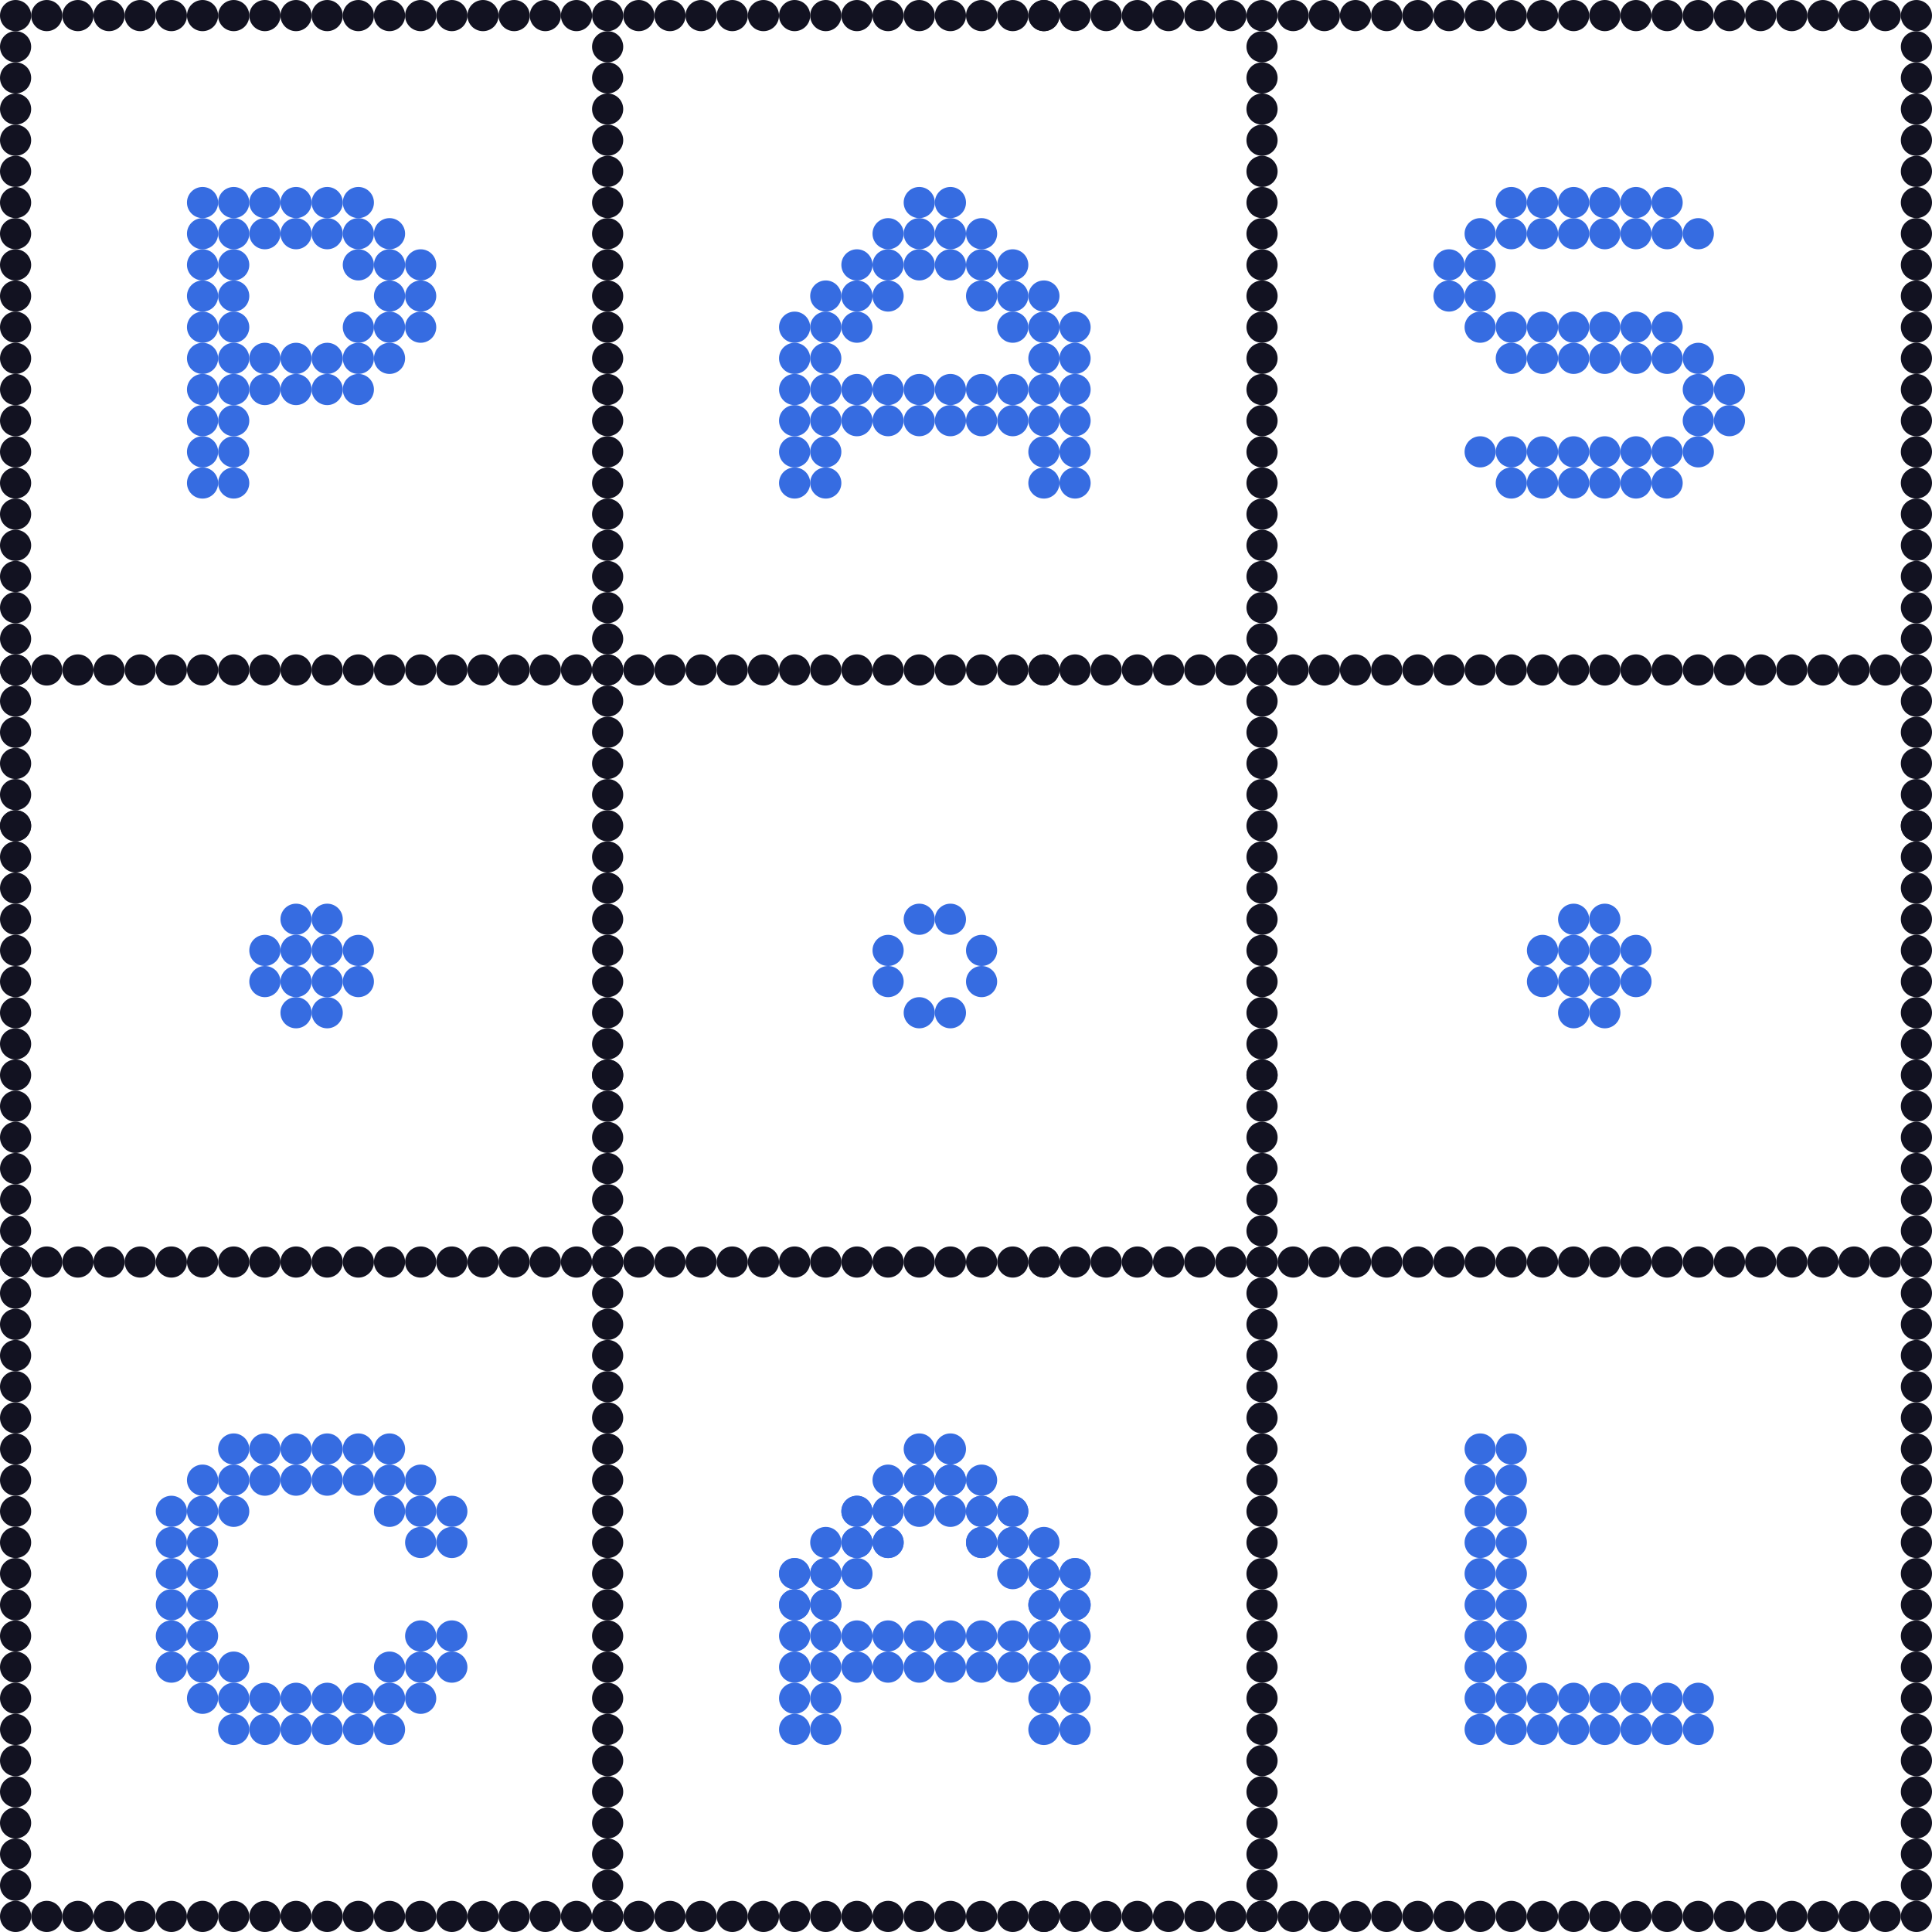 <svg id="Main" xmlns="http://www.w3.org/2000/svg" viewBox="0 0 620 620"><defs><style>.cls-1{fill:#366ce1;}.cls-2{fill:#121221;}</style></defs><title>Pascal</title><circle class="cls-1" cx="65" cy="105" r="5"/><circle class="cls-1" cx="65" cy="115" r="5"/><circle class="cls-1" cx="65" cy="125" r="5"/><circle class="cls-1" cx="65" cy="135" r="5"/><circle class="cls-1" cx="65" cy="145" r="5"/><circle class="cls-1" cx="65" cy="155" r="5"/><circle class="cls-1" cx="75" cy="105" r="5"/><circle class="cls-1" cx="75" cy="115" r="5"/><circle class="cls-1" cx="75" cy="125" r="5"/><circle class="cls-1" cx="75" cy="135" r="5"/><circle class="cls-1" cx="65" cy="65" r="5"/><circle class="cls-1" cx="65" cy="75" r="5"/><circle class="cls-1" cx="65" cy="85" r="5"/><circle class="cls-1" cx="65" cy="95" r="5"/><circle class="cls-1" cx="75" cy="65" r="5"/><circle class="cls-1" cx="75" cy="75" r="5"/><circle class="cls-1" cx="75" cy="85" r="5"/><circle class="cls-1" cx="75" cy="95" r="5"/><circle class="cls-1" cx="75" cy="145" r="5"/><circle class="cls-1" cx="75" cy="155" r="5"/><circle class="cls-1" cx="85" cy="65" r="5"/><circle class="cls-1" cx="85" cy="75" r="5"/><circle class="cls-1" cx="95" cy="65" r="5"/><circle class="cls-1" cx="95" cy="75" r="5"/><circle class="cls-1" cx="125" cy="75" r="5"/><circle class="cls-1" cx="125" cy="85" r="5"/><circle class="cls-1" cx="135" cy="85" r="5"/><circle class="cls-1" cx="85" cy="115" r="5"/><circle class="cls-1" cx="85" cy="125" r="5"/><circle class="cls-1" cx="95" cy="115" r="5"/><circle class="cls-1" cx="95" cy="125" r="5"/><circle class="cls-1" cx="105" cy="115" r="5"/><circle class="cls-1" cx="105" cy="125" r="5"/><circle class="cls-1" cx="115" cy="115" r="5"/><circle class="cls-1" cx="125" cy="115" r="5"/><circle class="cls-1" cx="115" cy="105" r="5"/><circle class="cls-1" cx="115" cy="85" r="5"/><circle class="cls-1" cx="115" cy="125" r="5"/><circle class="cls-1" cx="125" cy="95" r="5"/><circle class="cls-1" cx="125" cy="105" r="5"/><circle class="cls-1" cx="135" cy="95" r="5"/><circle class="cls-1" cx="135" cy="105" r="5"/><circle class="cls-1" cx="105" cy="65" r="5"/><circle class="cls-1" cx="105" cy="75" r="5"/><circle class="cls-1" cx="115" cy="65" r="5"/><circle class="cls-1" cx="115" cy="75" r="5"/><circle class="cls-1" cx="275" cy="85" r="5"/><circle class="cls-1" cx="275" cy="95" r="5"/><circle class="cls-1" cx="265" cy="95" r="5"/><circle class="cls-1" cx="285" cy="75" r="5"/><circle class="cls-1" cx="315" cy="75" r="5"/><circle class="cls-1" cx="335" cy="95" r="5"/><circle class="cls-1" cx="255" cy="105" r="5"/><circle class="cls-1" cx="255" cy="115" r="5"/><circle class="cls-1" cx="255" cy="125" r="5"/><circle class="cls-1" cx="255" cy="135" r="5"/><circle class="cls-1" cx="255" cy="145" r="5"/><circle class="cls-1" cx="255" cy="155" r="5"/><circle class="cls-1" cx="285" cy="85" r="5"/><circle class="cls-1" cx="285" cy="95" r="5"/><circle class="cls-1" cx="295" cy="65" r="5"/><circle class="cls-1" cx="295" cy="75" r="5"/><circle class="cls-1" cx="305" cy="65" r="5"/><circle class="cls-1" cx="305" cy="75" r="5"/><circle class="cls-1" cx="265" cy="105" r="5"/><circle class="cls-1" cx="265" cy="115" r="5"/><circle class="cls-1" cx="265" cy="125" r="5"/><circle class="cls-1" cx="265" cy="135" r="5"/><circle class="cls-1" cx="265" cy="145" r="5"/><circle class="cls-1" cx="265" cy="155" r="5"/><circle class="cls-1" cx="325" cy="125" r="5"/><circle class="cls-1" cx="315" cy="125" r="5"/><circle class="cls-1" cx="305" cy="125" r="5"/><circle class="cls-1" cx="295" cy="125" r="5"/><circle class="cls-1" cx="285" cy="125" r="5"/><circle class="cls-1" cx="275" cy="125" r="5"/><circle class="cls-1" cx="325" cy="135" r="5"/><circle class="cls-1" cx="315" cy="135" r="5"/><circle class="cls-1" cx="305" cy="135" r="5"/><circle class="cls-1" cx="295" cy="135" r="5"/><circle class="cls-1" cx="285" cy="135" r="5"/><circle class="cls-1" cx="275" cy="135" r="5"/><circle class="cls-1" cx="325" cy="85" r="5"/><circle class="cls-1" cx="325" cy="95" r="5"/><circle class="cls-1" cx="345" cy="105" r="5"/><circle class="cls-1" cx="345" cy="115" r="5"/><circle class="cls-1" cx="345" cy="125" r="5"/><circle class="cls-1" cx="345" cy="135" r="5"/><circle class="cls-1" cx="345" cy="145" r="5"/><circle class="cls-1" cx="345" cy="155" r="5"/><circle class="cls-1" cx="315" cy="85" r="5"/><circle class="cls-1" cx="315" cy="95" r="5"/><circle class="cls-1" cx="275" cy="105" r="5"/><circle class="cls-1" cx="295" cy="85" r="5"/><circle class="cls-1" cx="305" cy="85" r="5"/><circle class="cls-1" cx="325" cy="105" r="5"/><circle class="cls-1" cx="335" cy="105" r="5"/><circle class="cls-1" cx="335" cy="115" r="5"/><circle class="cls-1" cx="335" cy="125" r="5"/><circle class="cls-1" cx="335" cy="135" r="5"/><circle class="cls-1" cx="335" cy="145" r="5"/><circle class="cls-1" cx="335" cy="155" r="5"/><circle class="cls-1" cx="535" cy="65" r="5"/><circle class="cls-1" cx="525" cy="65" r="5"/><circle class="cls-1" cx="515" cy="65" r="5"/><circle class="cls-1" cx="505" cy="65" r="5"/><circle class="cls-1" cx="495" cy="65" r="5"/><circle class="cls-1" cx="485" cy="65" r="5"/><circle class="cls-1" cx="535" cy="75" r="5"/><circle class="cls-1" cx="525" cy="75" r="5"/><circle class="cls-1" cx="515" cy="75" r="5"/><circle class="cls-1" cx="505" cy="75" r="5"/><circle class="cls-1" cx="495" cy="75" r="5"/><circle class="cls-1" cx="485" cy="75" r="5"/><circle class="cls-1" cx="535" cy="105" r="5"/><circle class="cls-1" cx="525" cy="105" r="5"/><circle class="cls-1" cx="515" cy="105" r="5"/><circle class="cls-1" cx="505" cy="105" r="5"/><circle class="cls-1" cx="495" cy="105" r="5"/><circle class="cls-1" cx="485" cy="105" r="5"/><circle class="cls-1" cx="535" cy="115" r="5"/><circle class="cls-1" cx="525" cy="115" r="5"/><circle class="cls-1" cx="515" cy="115" r="5"/><circle class="cls-1" cx="505" cy="115" r="5"/><circle class="cls-1" cx="495" cy="115" r="5"/><circle class="cls-1" cx="485" cy="115" r="5"/><circle class="cls-1" cx="535" cy="145" r="5"/><circle class="cls-1" cx="525" cy="145" r="5"/><circle class="cls-1" cx="515" cy="145" r="5"/><circle class="cls-1" cx="505" cy="145" r="5"/><circle class="cls-1" cx="495" cy="145" r="5"/><circle class="cls-1" cx="485" cy="145" r="5"/><circle class="cls-1" cx="535" cy="155" r="5"/><circle class="cls-1" cx="525" cy="155" r="5"/><circle class="cls-1" cx="515" cy="155" r="5"/><circle class="cls-1" cx="505" cy="155" r="5"/><circle class="cls-1" cx="495" cy="155" r="5"/><circle class="cls-1" cx="485" cy="155" r="5"/><circle class="cls-1" cx="475" cy="85" r="5"/><circle class="cls-1" cx="465" cy="85" r="5"/><circle class="cls-1" cx="475" cy="95" r="5"/><circle class="cls-1" cx="475" cy="105" r="5"/><circle class="cls-1" cx="475" cy="75" r="5"/><circle class="cls-1" cx="545" cy="75" r="5"/><circle class="cls-1" cx="545" cy="115" r="5"/><circle class="cls-1" cx="545" cy="145" r="5"/><circle class="cls-1" cx="474.999" cy="144.999" r="5"/><circle class="cls-1" cx="465" cy="95" r="5"/><circle class="cls-1" cx="555" cy="125" r="5"/><circle class="cls-1" cx="545" cy="125" r="5"/><circle class="cls-1" cx="555" cy="135" r="5"/><circle class="cls-1" cx="545" cy="135" r="5"/><circle class="cls-1" cx="65" cy="485" r="5"/><circle class="cls-1" cx="55" cy="485" r="5"/><circle class="cls-1" cx="65" cy="495" r="5"/><circle class="cls-1" cx="55" cy="495" r="5"/><circle class="cls-1" cx="65" cy="505" r="5"/><circle class="cls-1" cx="55" cy="505" r="5"/><circle class="cls-1" cx="65" cy="515" r="5"/><circle class="cls-1" cx="55" cy="515" r="5"/><circle class="cls-1" cx="65" cy="525" r="5"/><circle class="cls-1" cx="55" cy="525" r="5"/><circle class="cls-1" cx="65" cy="535" r="5"/><circle class="cls-1" cx="55" cy="535" r="5"/><circle class="cls-1" cx="145" cy="525" r="5"/><circle class="cls-1" cx="135" cy="525" r="5"/><circle class="cls-1" cx="145" cy="535" r="5"/><circle class="cls-1" cx="135" cy="535" r="5"/><circle class="cls-1" cx="135" cy="545" r="5"/><circle class="cls-1" cx="65" cy="545" r="5"/><circle class="cls-1" cx="65" cy="475" r="5"/><circle class="cls-1" cx="135" cy="475" r="5"/><circle class="cls-1" cx="125" cy="485" r="5"/><circle class="cls-1" cx="75" cy="485" r="5"/><circle class="cls-1" cx="75" cy="535" r="5"/><circle class="cls-1" cx="125" cy="535" r="5"/><circle class="cls-1" cx="85" cy="465" r="5"/><circle class="cls-1" cx="75" cy="465" r="5"/><circle class="cls-1" cx="85" cy="475" r="5"/><circle class="cls-1" cx="75" cy="475" r="5"/><circle class="cls-1" cx="105" cy="465" r="5"/><circle class="cls-1" cx="95" cy="465" r="5"/><circle class="cls-1" cx="105" cy="475" r="5"/><circle class="cls-1" cx="95" cy="475" r="5"/><circle class="cls-1" cx="125" cy="465" r="5"/><circle class="cls-1" cx="115" cy="465" r="5"/><circle class="cls-1" cx="125" cy="475" r="5"/><circle class="cls-1" cx="115" cy="475" r="5"/><circle class="cls-1" cx="85" cy="545" r="5"/><circle class="cls-1" cx="75" cy="545" r="5"/><circle class="cls-1" cx="85" cy="555" r="5"/><circle class="cls-1" cx="75" cy="555" r="5"/><circle class="cls-1" cx="105" cy="545" r="5"/><circle class="cls-1" cx="95" cy="545" r="5"/><circle class="cls-1" cx="105" cy="555" r="5"/><circle class="cls-1" cx="95" cy="555" r="5"/><circle class="cls-1" cx="125" cy="545" r="5"/><circle class="cls-1" cx="115" cy="545" r="5"/><circle class="cls-1" cx="125" cy="555" r="5"/><circle class="cls-1" cx="115" cy="555" r="5"/><circle class="cls-1" cx="145" cy="485" r="5"/><circle class="cls-1" cx="135" cy="485" r="5"/><circle class="cls-1" cx="145" cy="495" r="5"/><circle class="cls-1" cx="135" cy="495" r="5"/><circle class="cls-1" cx="545" cy="545" r="5"/><circle class="cls-1" cx="535" cy="545" r="5"/><circle class="cls-1" cx="525" cy="545" r="5"/><circle class="cls-1" cx="515" cy="545" r="5"/><circle class="cls-1" cx="505" cy="545" r="5"/><circle class="cls-1" cx="495" cy="545" r="5"/><circle class="cls-1" cx="545" cy="555" r="5"/><circle class="cls-1" cx="535" cy="555" r="5"/><circle class="cls-1" cx="525" cy="555" r="5"/><circle class="cls-1" cx="515" cy="555" r="5"/><circle class="cls-1" cx="505" cy="555" r="5"/><circle class="cls-1" cx="495" cy="555" r="5"/><circle class="cls-1" cx="485" cy="465" r="5"/><circle class="cls-1" cx="485" cy="475" r="5"/><circle class="cls-1" cx="485" cy="485" r="5"/><circle class="cls-1" cx="485" cy="495" r="5"/><circle class="cls-1" cx="485" cy="505" r="5"/><circle class="cls-1" cx="485" cy="515" r="5"/><circle class="cls-1" cx="475" cy="465" r="5"/><circle class="cls-1" cx="475" cy="475" r="5"/><circle class="cls-1" cx="475" cy="485" r="5"/><circle class="cls-1" cx="475" cy="495" r="5"/><circle class="cls-1" cx="475" cy="505" r="5"/><circle class="cls-1" cx="475" cy="515" r="5"/><circle class="cls-1" cx="485" cy="525" r="5"/><circle class="cls-1" cx="485" cy="535" r="5"/><circle class="cls-1" cx="485" cy="545" r="5"/><circle class="cls-1" cx="485" cy="555" r="5"/><circle class="cls-1" cx="475" cy="525" r="5"/><circle class="cls-1" cx="475" cy="535" r="5"/><circle class="cls-1" cx="475" cy="545" r="5"/><circle class="cls-1" cx="475" cy="555" r="5"/><circle class="cls-1" cx="275" cy="485" r="5"/><circle class="cls-1" cx="275" cy="495" r="5"/><circle class="cls-1" cx="265" cy="495" r="5"/><circle class="cls-1" cx="285" cy="475" r="5"/><circle class="cls-1" cx="315" cy="475" r="5"/><circle class="cls-1" cx="335" cy="495" r="5"/><circle class="cls-1" cx="255" cy="505" r="5"/><circle class="cls-1" cx="255" cy="515" r="5"/><circle class="cls-1" cx="285" cy="485" r="5"/><circle class="cls-1" cx="285" cy="495" r="5"/><circle class="cls-1" cx="295" cy="475" r="5"/><circle class="cls-1" cx="305" cy="475" r="5"/><circle class="cls-1" cx="265" cy="505" r="5"/><circle class="cls-1" cx="265" cy="515" r="5"/><circle class="cls-1" cx="325" cy="485" r="5"/><circle class="cls-1" cx="325" cy="495" r="5"/><circle class="cls-1" cx="345" cy="505" r="5"/><circle class="cls-1" cx="345" cy="515" r="5"/><circle class="cls-1" cx="315" cy="485" r="5"/><circle class="cls-1" cx="315" cy="495" r="5"/><circle class="cls-1" cx="275" cy="505" r="5"/><circle class="cls-1" cx="295" cy="485" r="5"/><circle class="cls-1" cx="305" cy="485" r="5"/><circle class="cls-1" cx="325" cy="505" r="5"/><circle class="cls-1" cx="335" cy="505" r="5"/><circle class="cls-1" cx="335" cy="515" r="5"/><circle class="cls-1" cx="275" cy="485" r="5"/><circle class="cls-1" cx="275" cy="495" r="5"/><circle class="cls-1" cx="255" cy="505" r="5"/><circle class="cls-1" cx="255" cy="515" r="5"/><circle class="cls-1" cx="255" cy="525" r="5"/><circle class="cls-1" cx="255" cy="535" r="5"/><circle class="cls-1" cx="255" cy="545" r="5"/><circle class="cls-1" cx="255" cy="555" r="5"/><circle class="cls-1" cx="285" cy="485" r="5"/><circle class="cls-1" cx="285" cy="495" r="5"/><circle class="cls-1" cx="295" cy="465" r="5"/><circle class="cls-1" cx="295" cy="475" r="5"/><circle class="cls-1" cx="305" cy="465" r="5"/><circle class="cls-1" cx="305" cy="475" r="5"/><circle class="cls-1" cx="265" cy="505" r="5"/><circle class="cls-1" cx="265" cy="515" r="5"/><circle class="cls-1" cx="265" cy="525" r="5"/><circle class="cls-1" cx="265" cy="535" r="5"/><circle class="cls-1" cx="265" cy="545" r="5"/><circle class="cls-1" cx="265" cy="555" r="5"/><circle class="cls-1" cx="325" cy="525" r="5"/><circle class="cls-1" cx="315" cy="525" r="5"/><circle class="cls-1" cx="305" cy="525" r="5"/><circle class="cls-1" cx="295" cy="525" r="5"/><circle class="cls-1" cx="285" cy="525" r="5"/><circle class="cls-1" cx="275" cy="525" r="5"/><circle class="cls-1" cx="325" cy="535" r="5"/><circle class="cls-1" cx="315" cy="535" r="5"/><circle class="cls-1" cx="305" cy="535" r="5"/><circle class="cls-1" cx="295" cy="535" r="5"/><circle class="cls-1" cx="285" cy="535" r="5"/><circle class="cls-1" cx="275" cy="535" r="5"/><circle class="cls-1" cx="325" cy="485" r="5"/><circle class="cls-1" cx="325" cy="495" r="5"/><circle class="cls-1" cx="345" cy="505" r="5"/><circle class="cls-1" cx="345" cy="515" r="5"/><circle class="cls-1" cx="345" cy="525" r="5"/><circle class="cls-1" cx="345" cy="535" r="5"/><circle class="cls-1" cx="345" cy="545" r="5"/><circle class="cls-1" cx="345" cy="555" r="5"/><circle class="cls-1" cx="315" cy="485" r="5"/><circle class="cls-1" cx="315" cy="495" r="5"/><circle class="cls-1" cx="335" cy="505" r="5"/><circle class="cls-1" cx="335" cy="515" r="5"/><circle class="cls-1" cx="335" cy="525" r="5"/><circle class="cls-1" cx="335" cy="535" r="5"/><circle class="cls-1" cx="335" cy="545" r="5"/><circle class="cls-1" cx="335" cy="555" r="5"/><circle class="cls-1" cx="95" cy="305" r="5"/><circle class="cls-1" cx="95" cy="315" r="5"/><circle class="cls-1" cx="105" cy="305" r="5"/><circle class="cls-1" cx="105" cy="315" r="5"/><circle class="cls-1" cx="95" cy="325" r="5"/><circle class="cls-1" cx="105" cy="325" r="5"/><circle class="cls-1" cx="95" cy="295" r="5"/><circle class="cls-1" cx="105" cy="295" r="5"/><circle class="cls-1" cx="115" cy="305" r="5"/><circle class="cls-1" cx="115" cy="315" r="5"/><circle class="cls-1" cx="85" cy="305" r="5"/><circle class="cls-1" cx="85" cy="315" r="5"/><circle class="cls-1" cx="505" cy="305" r="5"/><circle class="cls-1" cx="505" cy="315" r="5"/><circle class="cls-1" cx="515" cy="305" r="5"/><circle class="cls-1" cx="515" cy="315" r="5"/><circle class="cls-1" cx="505" cy="325" r="5"/><circle class="cls-1" cx="515" cy="325" r="5"/><circle class="cls-1" cx="505" cy="295" r="5"/><circle class="cls-1" cx="515" cy="295" r="5"/><circle class="cls-1" cx="525" cy="305" r="5"/><circle class="cls-1" cx="525" cy="315" r="5"/><circle class="cls-1" cx="495" cy="305" r="5"/><circle class="cls-1" cx="495" cy="315" r="5"/><circle class="cls-1" cx="295" cy="325" r="5"/><circle class="cls-1" cx="305" cy="325" r="5"/><circle class="cls-1" cx="295" cy="295" r="5"/><circle class="cls-1" cx="305" cy="295" r="5"/><circle class="cls-1" cx="315" cy="305" r="5"/><circle class="cls-1" cx="315" cy="315" r="5"/><circle class="cls-1" cx="285" cy="305" r="5"/><circle class="cls-1" cx="285" cy="315" r="5"/><circle class="cls-2" cx="615" cy="465" r="5"/><circle class="cls-2" cx="615" cy="475" r="5"/><circle class="cls-2" cx="615" cy="485" r="5"/><circle class="cls-2" cx="615" cy="495" r="5"/><circle class="cls-2" cx="615" cy="505" r="5"/><circle class="cls-2" cx="615" cy="515" r="5"/><circle class="cls-2" cx="615" cy="525" r="5"/><circle class="cls-2" cx="615" cy="535" r="5"/><circle class="cls-2" cx="615" cy="545" r="5"/><circle class="cls-2" cx="615" cy="555" r="5"/><circle class="cls-2" cx="615" cy="365" r="5"/><circle class="cls-2" cx="615" cy="375" r="5"/><circle class="cls-2" cx="615" cy="385" r="5"/><circle class="cls-2" cx="615" cy="395" r="5"/><circle class="cls-2" cx="615" cy="405" r="5"/><circle class="cls-2" cx="615" cy="415" r="5"/><circle class="cls-2" cx="615" cy="425" r="5"/><circle class="cls-2" cx="615" cy="435" r="5"/><circle class="cls-2" cx="615" cy="445" r="5"/><circle class="cls-2" cx="615" cy="455" r="5"/><circle class="cls-2" cx="615" cy="265" r="5"/><circle class="cls-2" cx="615" cy="275" r="5"/><circle class="cls-2" cx="615" cy="285" r="5"/><circle class="cls-2" cx="615" cy="295" r="5"/><circle class="cls-2" cx="615" cy="305" r="5"/><circle class="cls-2" cx="615" cy="315" r="5"/><circle class="cls-2" cx="615" cy="325" r="5"/><circle class="cls-2" cx="615" cy="335" r="5"/><circle class="cls-2" cx="615" cy="345" r="5"/><circle class="cls-2" cx="615" cy="355" r="5"/><circle class="cls-2" cx="615" cy="175" r="5"/><circle class="cls-2" cx="615" cy="185" r="5"/><circle class="cls-2" cx="615" cy="195" r="5"/><circle class="cls-2" cx="615" cy="205" r="5"/><circle class="cls-2" cx="615" cy="215" r="5"/><circle class="cls-2" cx="615" cy="225" r="5"/><circle class="cls-2" cx="615" cy="235" r="5"/><circle class="cls-2" cx="615" cy="245" r="5"/><circle class="cls-2" cx="615" cy="255" r="5"/><circle class="cls-2" cx="615" cy="265" r="5"/><circle class="cls-2" cx="615" cy="75" r="5"/><circle class="cls-2" cx="615" cy="85" r="5"/><circle class="cls-2" cx="615" cy="95" r="5"/><circle class="cls-2" cx="615" cy="105" r="5"/><circle class="cls-2" cx="615" cy="115" r="5"/><circle class="cls-2" cx="615" cy="125" r="5"/><circle class="cls-2" cx="615" cy="135" r="5"/><circle class="cls-2" cx="615" cy="145" r="5"/><circle class="cls-2" cx="615" cy="155" r="5"/><circle class="cls-2" cx="615" cy="165" r="5"/><circle class="cls-2" cx="615" cy="565" r="5"/><circle class="cls-2" cx="615" cy="575" r="5"/><circle class="cls-2" cx="615" cy="585" r="5"/><circle class="cls-2" cx="615" cy="595" r="5"/><circle class="cls-2" cx="615" cy="605" r="5"/><circle class="cls-2" cx="615" cy="615" r="5"/><circle class="cls-2" cx="615" cy="15" r="5"/><circle class="cls-2" cx="615" cy="25" r="5"/><circle class="cls-2" cx="615" cy="35" r="5"/><circle class="cls-2" cx="615" cy="5" r="5"/><circle class="cls-2" cx="615" cy="45" r="5"/><circle class="cls-2" cx="615" cy="55" r="5"/><circle class="cls-2" cx="615" cy="65" r="5"/><circle class="cls-2" cx="5" cy="465" r="5"/><circle class="cls-2" cx="5" cy="475" r="5"/><circle class="cls-2" cx="5" cy="485" r="5"/><circle class="cls-2" cx="5" cy="495" r="5"/><circle class="cls-2" cx="5" cy="505" r="5"/><circle class="cls-2" cx="5" cy="515" r="5"/><circle class="cls-2" cx="5" cy="525" r="5"/><circle class="cls-2" cx="5" cy="535" r="5"/><circle class="cls-2" cx="5" cy="545" r="5"/><circle class="cls-2" cx="5" cy="555" r="5"/><circle class="cls-2" cx="5" cy="365" r="5"/><circle class="cls-2" cx="5" cy="375" r="5"/><circle class="cls-2" cx="5" cy="385" r="5"/><circle class="cls-2" cx="5" cy="395" r="5"/><circle class="cls-2" cx="5" cy="405" r="5"/><circle class="cls-2" cx="5" cy="415" r="5"/><circle class="cls-2" cx="5" cy="425" r="5"/><circle class="cls-2" cx="5" cy="435" r="5"/><circle class="cls-2" cx="5" cy="445" r="5"/><circle class="cls-2" cx="5" cy="455" r="5"/><circle class="cls-2" cx="5" cy="265" r="5"/><circle class="cls-2" cx="5" cy="275" r="5"/><circle class="cls-2" cx="5" cy="285" r="5"/><circle class="cls-2" cx="5" cy="295" r="5"/><circle class="cls-2" cx="5" cy="305" r="5"/><circle class="cls-2" cx="5" cy="315" r="5"/><circle class="cls-2" cx="5" cy="325" r="5"/><circle class="cls-2" cx="5" cy="335" r="5"/><circle class="cls-2" cx="5" cy="345" r="5"/><circle class="cls-2" cx="5" cy="355" r="5"/><circle class="cls-2" cx="5" cy="175" r="5"/><circle class="cls-2" cx="5" cy="185" r="5"/><circle class="cls-2" cx="5" cy="195" r="5"/><circle class="cls-2" cx="5" cy="205" r="5"/><circle class="cls-2" cx="5" cy="215" r="5"/><circle class="cls-2" cx="5" cy="225" r="5"/><circle class="cls-2" cx="5" cy="235" r="5"/><circle class="cls-2" cx="5" cy="245" r="5"/><circle class="cls-2" cx="5" cy="255" r="5"/><circle class="cls-2" cx="5" cy="265" r="5"/><circle class="cls-2" cx="5" cy="75" r="5"/><circle class="cls-2" cx="5" cy="85" r="5"/><circle class="cls-2" cx="5" cy="95" r="5"/><circle class="cls-2" cx="5" cy="105" r="5"/><circle class="cls-2" cx="5" cy="115" r="5"/><circle class="cls-2" cx="5" cy="125" r="5"/><circle class="cls-2" cx="5" cy="135" r="5"/><circle class="cls-2" cx="5" cy="145" r="5"/><circle class="cls-2" cx="5" cy="155" r="5"/><circle class="cls-2" cx="5" cy="165" r="5"/><circle class="cls-2" cx="5" cy="565" r="5"/><circle class="cls-2" cx="5" cy="575" r="5"/><circle class="cls-2" cx="5" cy="585" r="5"/><circle class="cls-2" cx="5" cy="595" r="5"/><circle class="cls-2" cx="5" cy="605" r="5"/><circle class="cls-2" cx="5" cy="15" r="5"/><circle class="cls-2" cx="5" cy="25" r="5"/><circle class="cls-2" cx="5" cy="35" r="5"/><circle class="cls-2" cx="5" cy="45" r="5"/><circle class="cls-2" cx="5" cy="55" r="5"/><circle class="cls-2" cx="5" cy="65" r="5"/><circle class="cls-2" cx="135" cy="615" r="5"/><circle class="cls-2" cx="125" cy="615" r="5"/><circle class="cls-2" cx="115" cy="615" r="5"/><circle class="cls-2" cx="105" cy="615" r="5"/><circle class="cls-2" cx="95" cy="615" r="5"/><circle class="cls-2" cx="85" cy="615" r="5"/><circle class="cls-2" cx="75" cy="615" r="5"/><circle class="cls-2" cx="65" cy="615" r="5"/><circle class="cls-2" cx="55" cy="615" r="5"/><circle class="cls-2" cx="45" cy="615" r="5"/><circle class="cls-2" cx="235" cy="615" r="5"/><circle class="cls-2" cx="225" cy="615" r="5"/><circle class="cls-2" cx="215" cy="615" r="5"/><circle class="cls-2" cx="205" cy="615" r="5"/><circle class="cls-2" cx="195" cy="615" r="5"/><circle class="cls-2" cx="185" cy="615" r="5"/><circle class="cls-2" cx="175" cy="615" r="5"/><circle class="cls-2" cx="165" cy="615" r="5"/><circle class="cls-2" cx="155" cy="615" r="5"/><circle class="cls-2" cx="145" cy="615" r="5"/><circle class="cls-2" cx="335" cy="615" r="5"/><circle class="cls-2" cx="325" cy="615" r="5"/><circle class="cls-2" cx="315" cy="615" r="5"/><circle class="cls-2" cx="305" cy="615" r="5"/><circle class="cls-2" cx="295" cy="615" r="5"/><circle class="cls-2" cx="285" cy="615" r="5"/><circle class="cls-2" cx="275" cy="615" r="5"/><circle class="cls-2" cx="265" cy="615" r="5"/><circle class="cls-2" cx="255" cy="615" r="5"/><circle class="cls-2" cx="245" cy="615" r="5"/><circle class="cls-2" cx="425" cy="615" r="5"/><circle class="cls-2" cx="415" cy="615" r="5"/><circle class="cls-2" cx="405" cy="615" r="5"/><circle class="cls-2" cx="395" cy="615" r="5"/><circle class="cls-2" cx="385" cy="615" r="5"/><circle class="cls-2" cx="375" cy="615" r="5"/><circle class="cls-2" cx="365" cy="615" r="5"/><circle class="cls-2" cx="355" cy="615" r="5"/><circle class="cls-2" cx="345" cy="615" r="5"/><circle class="cls-2" cx="335" cy="615" r="5"/><circle class="cls-2" cx="525" cy="615" r="5"/><circle class="cls-2" cx="515" cy="615" r="5"/><circle class="cls-2" cx="505" cy="615" r="5"/><circle class="cls-2" cx="495" cy="615" r="5"/><circle class="cls-2" cx="485" cy="615" r="5"/><circle class="cls-2" cx="475" cy="615" r="5"/><circle class="cls-2" cx="465" cy="615" r="5"/><circle class="cls-2" cx="455" cy="615" r="5"/><circle class="cls-2" cx="445" cy="615" r="5"/><circle class="cls-2" cx="435" cy="615" r="5"/><circle class="cls-2" cx="35" cy="615" r="5"/><circle class="cls-2" cx="25" cy="615" r="5"/><circle class="cls-2" cx="15" cy="615" r="5"/><circle class="cls-2" cx="5" cy="615" r="5"/><circle class="cls-2" cx="585" cy="615" r="5"/><circle class="cls-2" cx="595" cy="615" r="5"/><circle class="cls-2" cx="605" cy="615" r="5"/><circle class="cls-2" cx="575" cy="615" r="5"/><circle class="cls-2" cx="565" cy="615" r="5"/><circle class="cls-2" cx="555" cy="615" r="5"/><circle class="cls-2" cx="545" cy="615" r="5"/><circle class="cls-2" cx="535" cy="615" r="5"/><circle class="cls-2" cx="135" cy="405" r="5"/><circle class="cls-2" cx="125" cy="405" r="5"/><circle class="cls-2" cx="115" cy="405" r="5"/><circle class="cls-2" cx="105" cy="405" r="5"/><circle class="cls-2" cx="95" cy="405" r="5"/><circle class="cls-2" cx="85" cy="405" r="5"/><circle class="cls-2" cx="75" cy="405" r="5"/><circle class="cls-2" cx="65" cy="405" r="5"/><circle class="cls-2" cx="55" cy="405" r="5"/><circle class="cls-2" cx="45" cy="405" r="5"/><circle class="cls-2" cx="235" cy="405" r="5"/><circle class="cls-2" cx="225" cy="405" r="5"/><circle class="cls-2" cx="215" cy="405" r="5"/><circle class="cls-2" cx="205" cy="405" r="5"/><circle class="cls-2" cx="195" cy="405" r="5"/><circle class="cls-2" cx="185" cy="405" r="5"/><circle class="cls-2" cx="175" cy="405" r="5"/><circle class="cls-2" cx="165" cy="405" r="5"/><circle class="cls-2" cx="155" cy="405" r="5"/><circle class="cls-2" cx="145" cy="405" r="5"/><circle class="cls-2" cx="335" cy="405" r="5"/><circle class="cls-2" cx="325" cy="405" r="5"/><circle class="cls-2" cx="315" cy="405" r="5"/><circle class="cls-2" cx="305" cy="405" r="5"/><circle class="cls-2" cx="295" cy="405" r="5"/><circle class="cls-2" cx="285" cy="405" r="5"/><circle class="cls-2" cx="275" cy="405" r="5"/><circle class="cls-2" cx="265" cy="405" r="5"/><circle class="cls-2" cx="255" cy="405" r="5"/><circle class="cls-2" cx="245" cy="405" r="5"/><circle class="cls-2" cx="425" cy="405" r="5"/><circle class="cls-2" cx="415" cy="405" r="5"/><circle class="cls-2" cx="405" cy="405" r="5"/><circle class="cls-2" cx="395" cy="405" r="5"/><circle class="cls-2" cx="385" cy="405" r="5"/><circle class="cls-2" cx="375" cy="405" r="5"/><circle class="cls-2" cx="365" cy="405" r="5"/><circle class="cls-2" cx="355" cy="405" r="5"/><circle class="cls-2" cx="345" cy="405" r="5"/><circle class="cls-2" cx="335" cy="405" r="5"/><circle class="cls-2" cx="525" cy="405" r="5"/><circle class="cls-2" cx="515" cy="405" r="5"/><circle class="cls-2" cx="505" cy="405" r="5"/><circle class="cls-2" cx="495" cy="405" r="5"/><circle class="cls-2" cx="485" cy="405" r="5"/><circle class="cls-2" cx="475" cy="405" r="5"/><circle class="cls-2" cx="465" cy="405" r="5"/><circle class="cls-2" cx="455" cy="405" r="5"/><circle class="cls-2" cx="445" cy="405" r="5"/><circle class="cls-2" cx="435" cy="405" r="5"/><circle class="cls-2" cx="35" cy="405" r="5"/><circle class="cls-2" cx="25" cy="405" r="5"/><circle class="cls-2" cx="15" cy="405" r="5"/><circle class="cls-2" cx="5" cy="405" r="5"/><circle class="cls-2" cx="585" cy="405" r="5"/><circle class="cls-2" cx="595" cy="405" r="5"/><circle class="cls-2" cx="605" cy="405" r="5"/><circle class="cls-2" cx="575" cy="405" r="5"/><circle class="cls-2" cx="565" cy="405" r="5"/><circle class="cls-2" cx="555" cy="405" r="5"/><circle class="cls-2" cx="545" cy="405" r="5"/><circle class="cls-2" cx="535" cy="405" r="5"/><circle class="cls-2" cx="135" cy="215" r="5"/><circle class="cls-2" cx="125" cy="215" r="5"/><circle class="cls-2" cx="115" cy="215" r="5"/><circle class="cls-2" cx="105" cy="215" r="5"/><circle class="cls-2" cx="95" cy="215" r="5"/><circle class="cls-2" cx="85" cy="215" r="5"/><circle class="cls-2" cx="75" cy="215" r="5"/><circle class="cls-2" cx="65" cy="215" r="5"/><circle class="cls-2" cx="55" cy="215" r="5"/><circle class="cls-2" cx="45" cy="215" r="5"/><circle class="cls-2" cx="235" cy="215" r="5"/><circle class="cls-2" cx="225" cy="215" r="5"/><circle class="cls-2" cx="215" cy="215" r="5"/><circle class="cls-2" cx="205" cy="215" r="5"/><circle class="cls-2" cx="195" cy="215" r="5"/><circle class="cls-2" cx="185" cy="215" r="5"/><circle class="cls-2" cx="175" cy="215" r="5"/><circle class="cls-2" cx="165" cy="215" r="5"/><circle class="cls-2" cx="155" cy="215" r="5"/><circle class="cls-2" cx="145" cy="215" r="5"/><circle class="cls-2" cx="335" cy="215" r="5"/><circle class="cls-2" cx="325" cy="215" r="5"/><circle class="cls-2" cx="315" cy="215" r="5"/><circle class="cls-2" cx="305" cy="215" r="5"/><circle class="cls-2" cx="295" cy="215" r="5"/><circle class="cls-2" cx="285" cy="215" r="5"/><circle class="cls-2" cx="275" cy="215" r="5"/><circle class="cls-2" cx="265" cy="215" r="5"/><circle class="cls-2" cx="255" cy="215" r="5"/><circle class="cls-2" cx="245" cy="215" r="5"/><circle class="cls-2" cx="425" cy="215" r="5"/><circle class="cls-2" cx="415" cy="215" r="5"/><circle class="cls-2" cx="405" cy="215" r="5"/><circle class="cls-2" cx="395" cy="215" r="5"/><circle class="cls-2" cx="385" cy="215" r="5"/><circle class="cls-2" cx="375" cy="215" r="5"/><circle class="cls-2" cx="365" cy="215" r="5"/><circle class="cls-2" cx="355" cy="215" r="5"/><circle class="cls-2" cx="345" cy="215" r="5"/><circle class="cls-2" cx="335" cy="215" r="5"/><circle class="cls-2" cx="525" cy="215" r="5"/><circle class="cls-2" cx="515" cy="215" r="5"/><circle class="cls-2" cx="505" cy="215" r="5"/><circle class="cls-2" cx="495" cy="215" r="5"/><circle class="cls-2" cx="485" cy="215" r="5"/><circle class="cls-2" cx="475" cy="215" r="5"/><circle class="cls-2" cx="465" cy="215" r="5"/><circle class="cls-2" cx="455" cy="215" r="5"/><circle class="cls-2" cx="445" cy="215" r="5"/><circle class="cls-2" cx="435" cy="215" r="5"/><circle class="cls-2" cx="35" cy="215" r="5"/><circle class="cls-2" cx="25" cy="215" r="5"/><circle class="cls-2" cx="15" cy="215" r="5"/><circle class="cls-2" cx="5" cy="215" r="5"/><circle class="cls-2" cx="585" cy="215" r="5"/><circle class="cls-2" cx="595" cy="215" r="5"/><circle class="cls-2" cx="605" cy="215" r="5"/><circle class="cls-2" cx="575" cy="215" r="5"/><circle class="cls-2" cx="565" cy="215" r="5"/><circle class="cls-2" cx="555" cy="215" r="5"/><circle class="cls-2" cx="545" cy="215" r="5"/><circle class="cls-2" cx="535" cy="215" r="5"/><circle class="cls-2" cx="195" cy="145" r="5"/><circle class="cls-2" cx="195" cy="135" r="5"/><circle class="cls-2" cx="195" cy="125" r="5"/><circle class="cls-2" cx="195" cy="115" r="5"/><circle class="cls-2" cx="195" cy="105" r="5"/><circle class="cls-2" cx="195" cy="95" r="5"/><circle class="cls-2" cx="195" cy="85" r="5"/><circle class="cls-2" cx="195" cy="75" r="5"/><circle class="cls-2" cx="195" cy="65" r="5"/><circle class="cls-2" cx="195" cy="55" r="5"/><circle class="cls-2" cx="195" cy="245" r="5"/><circle class="cls-2" cx="195" cy="235" r="5"/><circle class="cls-2" cx="195" cy="225" r="5"/><circle class="cls-2" cx="195" cy="215" r="5"/><circle class="cls-2" cx="195" cy="205" r="5"/><circle class="cls-2" cx="195" cy="195" r="5"/><circle class="cls-2" cx="195" cy="185" r="5"/><circle class="cls-2" cx="195" cy="175" r="5"/><circle class="cls-2" cx="195" cy="165" r="5"/><circle class="cls-2" cx="195" cy="155" r="5"/><circle class="cls-2" cx="195" cy="345" r="5"/><circle class="cls-2" cx="195" cy="335" r="5"/><circle class="cls-2" cx="195" cy="325" r="5"/><circle class="cls-2" cx="195" cy="315" r="5"/><circle class="cls-2" cx="195" cy="305" r="5"/><circle class="cls-2" cx="195" cy="295" r="5"/><circle class="cls-2" cx="195" cy="285" r="5"/><circle class="cls-2" cx="195" cy="275" r="5"/><circle class="cls-2" cx="195" cy="265" r="5"/><circle class="cls-2" cx="195" cy="255" r="5"/><circle class="cls-2" cx="195" cy="435" r="5"/><circle class="cls-2" cx="195" cy="425" r="5"/><circle class="cls-2" cx="195" cy="415" r="5"/><circle class="cls-2" cx="195" cy="405" r="5"/><circle class="cls-2" cx="195" cy="395" r="5"/><circle class="cls-2" cx="195" cy="385" r="5"/><circle class="cls-2" cx="195" cy="375" r="5"/><circle class="cls-2" cx="195" cy="365" r="5"/><circle class="cls-2" cx="195" cy="355" r="5"/><circle class="cls-2" cx="195" cy="345" r="5"/><circle class="cls-2" cx="195" cy="535" r="5"/><circle class="cls-2" cx="195" cy="525" r="5"/><circle class="cls-2" cx="195" cy="515" r="5"/><circle class="cls-2" cx="195" cy="505" r="5"/><circle class="cls-2" cx="195" cy="495" r="5"/><circle class="cls-2" cx="195" cy="485" r="5"/><circle class="cls-2" cx="195" cy="475" r="5"/><circle class="cls-2" cx="195" cy="465" r="5"/><circle class="cls-2" cx="195" cy="455" r="5"/><circle class="cls-2" cx="195" cy="445" r="5"/><circle class="cls-2" cx="195" cy="45" r="5"/><circle class="cls-2" cx="195" cy="35" r="5"/><circle class="cls-2" cx="195" cy="25" r="5"/><circle class="cls-2" cx="195" cy="15" r="5"/><circle class="cls-2" cx="195" cy="595" r="5"/><circle class="cls-2" cx="195" cy="605" r="5"/><circle class="cls-2" cx="195" cy="615" r="5"/><circle class="cls-2" cx="195" cy="585" r="5"/><circle class="cls-2" cx="195" cy="575" r="5"/><circle class="cls-2" cx="195" cy="565" r="5"/><circle class="cls-2" cx="195" cy="555" r="5"/><circle class="cls-2" cx="195" cy="545" r="5"/><circle class="cls-2" cx="405" cy="145" r="5"/><circle class="cls-2" cx="405" cy="135" r="5"/><circle class="cls-2" cx="405" cy="125" r="5"/><circle class="cls-2" cx="405" cy="115" r="5"/><circle class="cls-2" cx="405" cy="105" r="5"/><circle class="cls-2" cx="405" cy="95" r="5"/><circle class="cls-2" cx="405" cy="85" r="5"/><circle class="cls-2" cx="405" cy="75" r="5"/><circle class="cls-2" cx="405" cy="65" r="5"/><circle class="cls-2" cx="405" cy="55" r="5"/><circle class="cls-2" cx="405" cy="245" r="5"/><circle class="cls-2" cx="405" cy="235" r="5"/><circle class="cls-2" cx="405" cy="225" r="5"/><circle class="cls-2" cx="405" cy="215" r="5"/><circle class="cls-2" cx="405" cy="205" r="5"/><circle class="cls-2" cx="405" cy="195" r="5"/><circle class="cls-2" cx="405" cy="185" r="5"/><circle class="cls-2" cx="405" cy="175" r="5"/><circle class="cls-2" cx="405" cy="165" r="5"/><circle class="cls-2" cx="405" cy="155" r="5"/><circle class="cls-2" cx="405" cy="345" r="5"/><circle class="cls-2" cx="405" cy="335" r="5"/><circle class="cls-2" cx="405" cy="325" r="5"/><circle class="cls-2" cx="405" cy="315" r="5"/><circle class="cls-2" cx="405" cy="305" r="5"/><circle class="cls-2" cx="405" cy="295" r="5"/><circle class="cls-2" cx="405" cy="285" r="5"/><circle class="cls-2" cx="405" cy="275" r="5"/><circle class="cls-2" cx="405" cy="265" r="5"/><circle class="cls-2" cx="405" cy="255" r="5"/><circle class="cls-2" cx="405" cy="435" r="5"/><circle class="cls-2" cx="405" cy="425" r="5"/><circle class="cls-2" cx="405" cy="415" r="5"/><circle class="cls-2" cx="405" cy="405" r="5"/><circle class="cls-2" cx="405" cy="395" r="5"/><circle class="cls-2" cx="405" cy="385" r="5"/><circle class="cls-2" cx="405" cy="375" r="5"/><circle class="cls-2" cx="405" cy="365" r="5"/><circle class="cls-2" cx="405" cy="355" r="5"/><circle class="cls-2" cx="405" cy="345" r="5"/><circle class="cls-2" cx="405" cy="535" r="5"/><circle class="cls-2" cx="405" cy="525" r="5"/><circle class="cls-2" cx="405" cy="515" r="5"/><circle class="cls-2" cx="405" cy="505" r="5"/><circle class="cls-2" cx="405" cy="495" r="5"/><circle class="cls-2" cx="405" cy="485" r="5"/><circle class="cls-2" cx="405" cy="475" r="5"/><circle class="cls-2" cx="405" cy="465" r="5"/><circle class="cls-2" cx="405" cy="455" r="5"/><circle class="cls-2" cx="405" cy="445" r="5"/><circle class="cls-2" cx="405" cy="45" r="5"/><circle class="cls-2" cx="405" cy="35" r="5"/><circle class="cls-2" cx="405" cy="25" r="5"/><circle class="cls-2" cx="405" cy="15" r="5"/><circle class="cls-2" cx="405" cy="595" r="5"/><circle class="cls-2" cx="405" cy="605" r="5"/><circle class="cls-2" cx="405" cy="615" r="5"/><circle class="cls-2" cx="405" cy="585" r="5"/><circle class="cls-2" cx="405" cy="575" r="5"/><circle class="cls-2" cx="405" cy="565" r="5"/><circle class="cls-2" cx="405" cy="555" r="5"/><circle class="cls-2" cx="405" cy="545" r="5"/><circle class="cls-2" cx="135" cy="5" r="5"/><circle class="cls-2" cx="125" cy="5" r="5"/><circle class="cls-2" cx="115" cy="5" r="5"/><circle class="cls-2" cx="105" cy="5" r="5"/><circle class="cls-2" cx="95" cy="5" r="5"/><circle class="cls-2" cx="85" cy="5" r="5"/><circle class="cls-2" cx="75" cy="5" r="5"/><circle class="cls-2" cx="65" cy="5" r="5"/><circle class="cls-2" cx="55" cy="5" r="5"/><circle class="cls-2" cx="45" cy="5" r="5"/><circle class="cls-2" cx="235" cy="5" r="5"/><circle class="cls-2" cx="225" cy="5" r="5"/><circle class="cls-2" cx="215" cy="5" r="5"/><circle class="cls-2" cx="205" cy="5" r="5"/><circle class="cls-2" cx="195" cy="5" r="5"/><circle class="cls-2" cx="185" cy="5" r="5"/><circle class="cls-2" cx="175" cy="5" r="5"/><circle class="cls-2" cx="165" cy="5" r="5"/><circle class="cls-2" cx="155" cy="5" r="5"/><circle class="cls-2" cx="145" cy="5" r="5"/><circle class="cls-2" cx="335" cy="5" r="5"/><circle class="cls-2" cx="325" cy="5" r="5"/><circle class="cls-2" cx="315" cy="5" r="5"/><circle class="cls-2" cx="305" cy="5" r="5"/><circle class="cls-2" cx="295" cy="5" r="5"/><circle class="cls-2" cx="285" cy="5" r="5"/><circle class="cls-2" cx="275" cy="5" r="5"/><circle class="cls-2" cx="265" cy="5" r="5"/><circle class="cls-2" cx="255" cy="5" r="5"/><circle class="cls-2" cx="245" cy="5" r="5"/><circle class="cls-2" cx="425" cy="5" r="5"/><circle class="cls-2" cx="415" cy="5" r="5"/><circle class="cls-2" cx="405" cy="5" r="5"/><circle class="cls-2" cx="395" cy="5" r="5"/><circle class="cls-2" cx="385" cy="5" r="5"/><circle class="cls-2" cx="375" cy="5" r="5"/><circle class="cls-2" cx="365" cy="5" r="5"/><circle class="cls-2" cx="355" cy="5" r="5"/><circle class="cls-2" cx="345" cy="5" r="5"/><circle class="cls-2" cx="335" cy="5" r="5"/><circle class="cls-2" cx="525" cy="5" r="5"/><circle class="cls-2" cx="515" cy="5" r="5"/><circle class="cls-2" cx="505" cy="5" r="5"/><circle class="cls-2" cx="495" cy="5" r="5"/><circle class="cls-2" cx="485" cy="5" r="5"/><circle class="cls-2" cx="475" cy="5" r="5"/><circle class="cls-2" cx="465" cy="5" r="5"/><circle class="cls-2" cx="455" cy="5" r="5"/><circle class="cls-2" cx="445" cy="5" r="5"/><circle class="cls-2" cx="435" cy="5" r="5"/><circle class="cls-2" cx="35" cy="5" r="5"/><circle class="cls-2" cx="25" cy="5" r="5"/><circle class="cls-2" cx="15" cy="5" r="5"/><circle class="cls-2" cx="5" cy="5" r="5"/><circle class="cls-2" cx="585" cy="5" r="5"/><circle class="cls-2" cx="575" cy="5" r="5"/><circle class="cls-2" cx="565" cy="5" r="5"/><circle class="cls-2" cx="555" cy="5" r="5"/><circle class="cls-2" cx="595" cy="5" r="5"/><circle class="cls-2" cx="605" cy="5" r="5"/><circle class="cls-2" cx="545" cy="5" r="5"/><circle class="cls-2" cx="535" cy="5" r="5"/></svg>